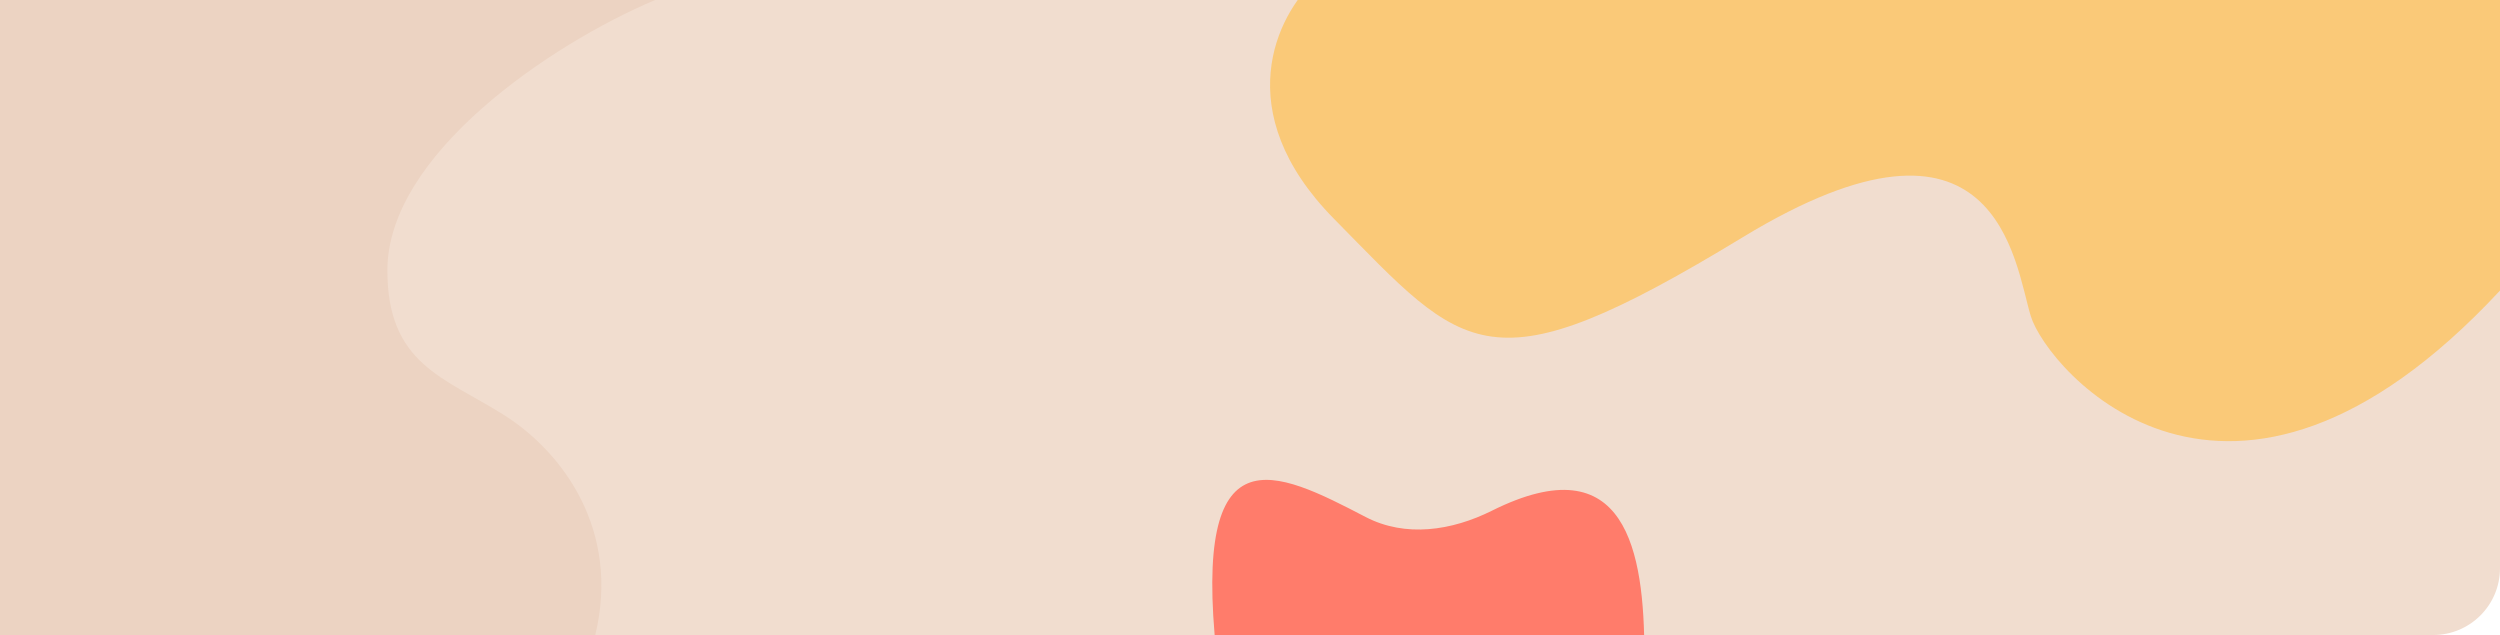 <svg width="374" height="95" viewBox="0 0 374 95" fill="none" xmlns="http://www.w3.org/2000/svg">
<rect width="374" height="95" rx="10" fill="#F1DDCF"/>
<mask id="mask0" maskUnits="userSpaceOnUse" x="0" y="0" width="374" height="95">
<rect width="374" height="95" rx="10" fill="#333242"/>
</mask>
<g>
<path d="M57.952 40.446C57.952 23.07 82.452 6.584 98 0H0V95H89.048C92.817 79.48 84.336 67.723 75.385 62.079C66.433 56.436 57.952 54.5 57.952 40.446Z" fill="#ECD3C2"/>
<path d="M199.55 32.719C183.704 16.628 191.094 2.202 196.77 -3H374V43.469C333.341 87.163 306.235 55.259 303.803 47.283C301.37 39.307 298.938 12.258 260.712 35.493C222.485 58.727 219.358 52.832 199.55 32.719Z" fill="#FAC978"/>
<path d="M246 98C246 115.673 231.673 130 214 130C196.327 130 182 115.673 182 98C178.364 64.066 190.721 70.278 204.304 77.344C210.264 80.444 217.183 79.398 223.194 76.4C243.288 66.377 246 82.442 246 98Z" fill="#FF7C6B"/>
</g>
</svg>
